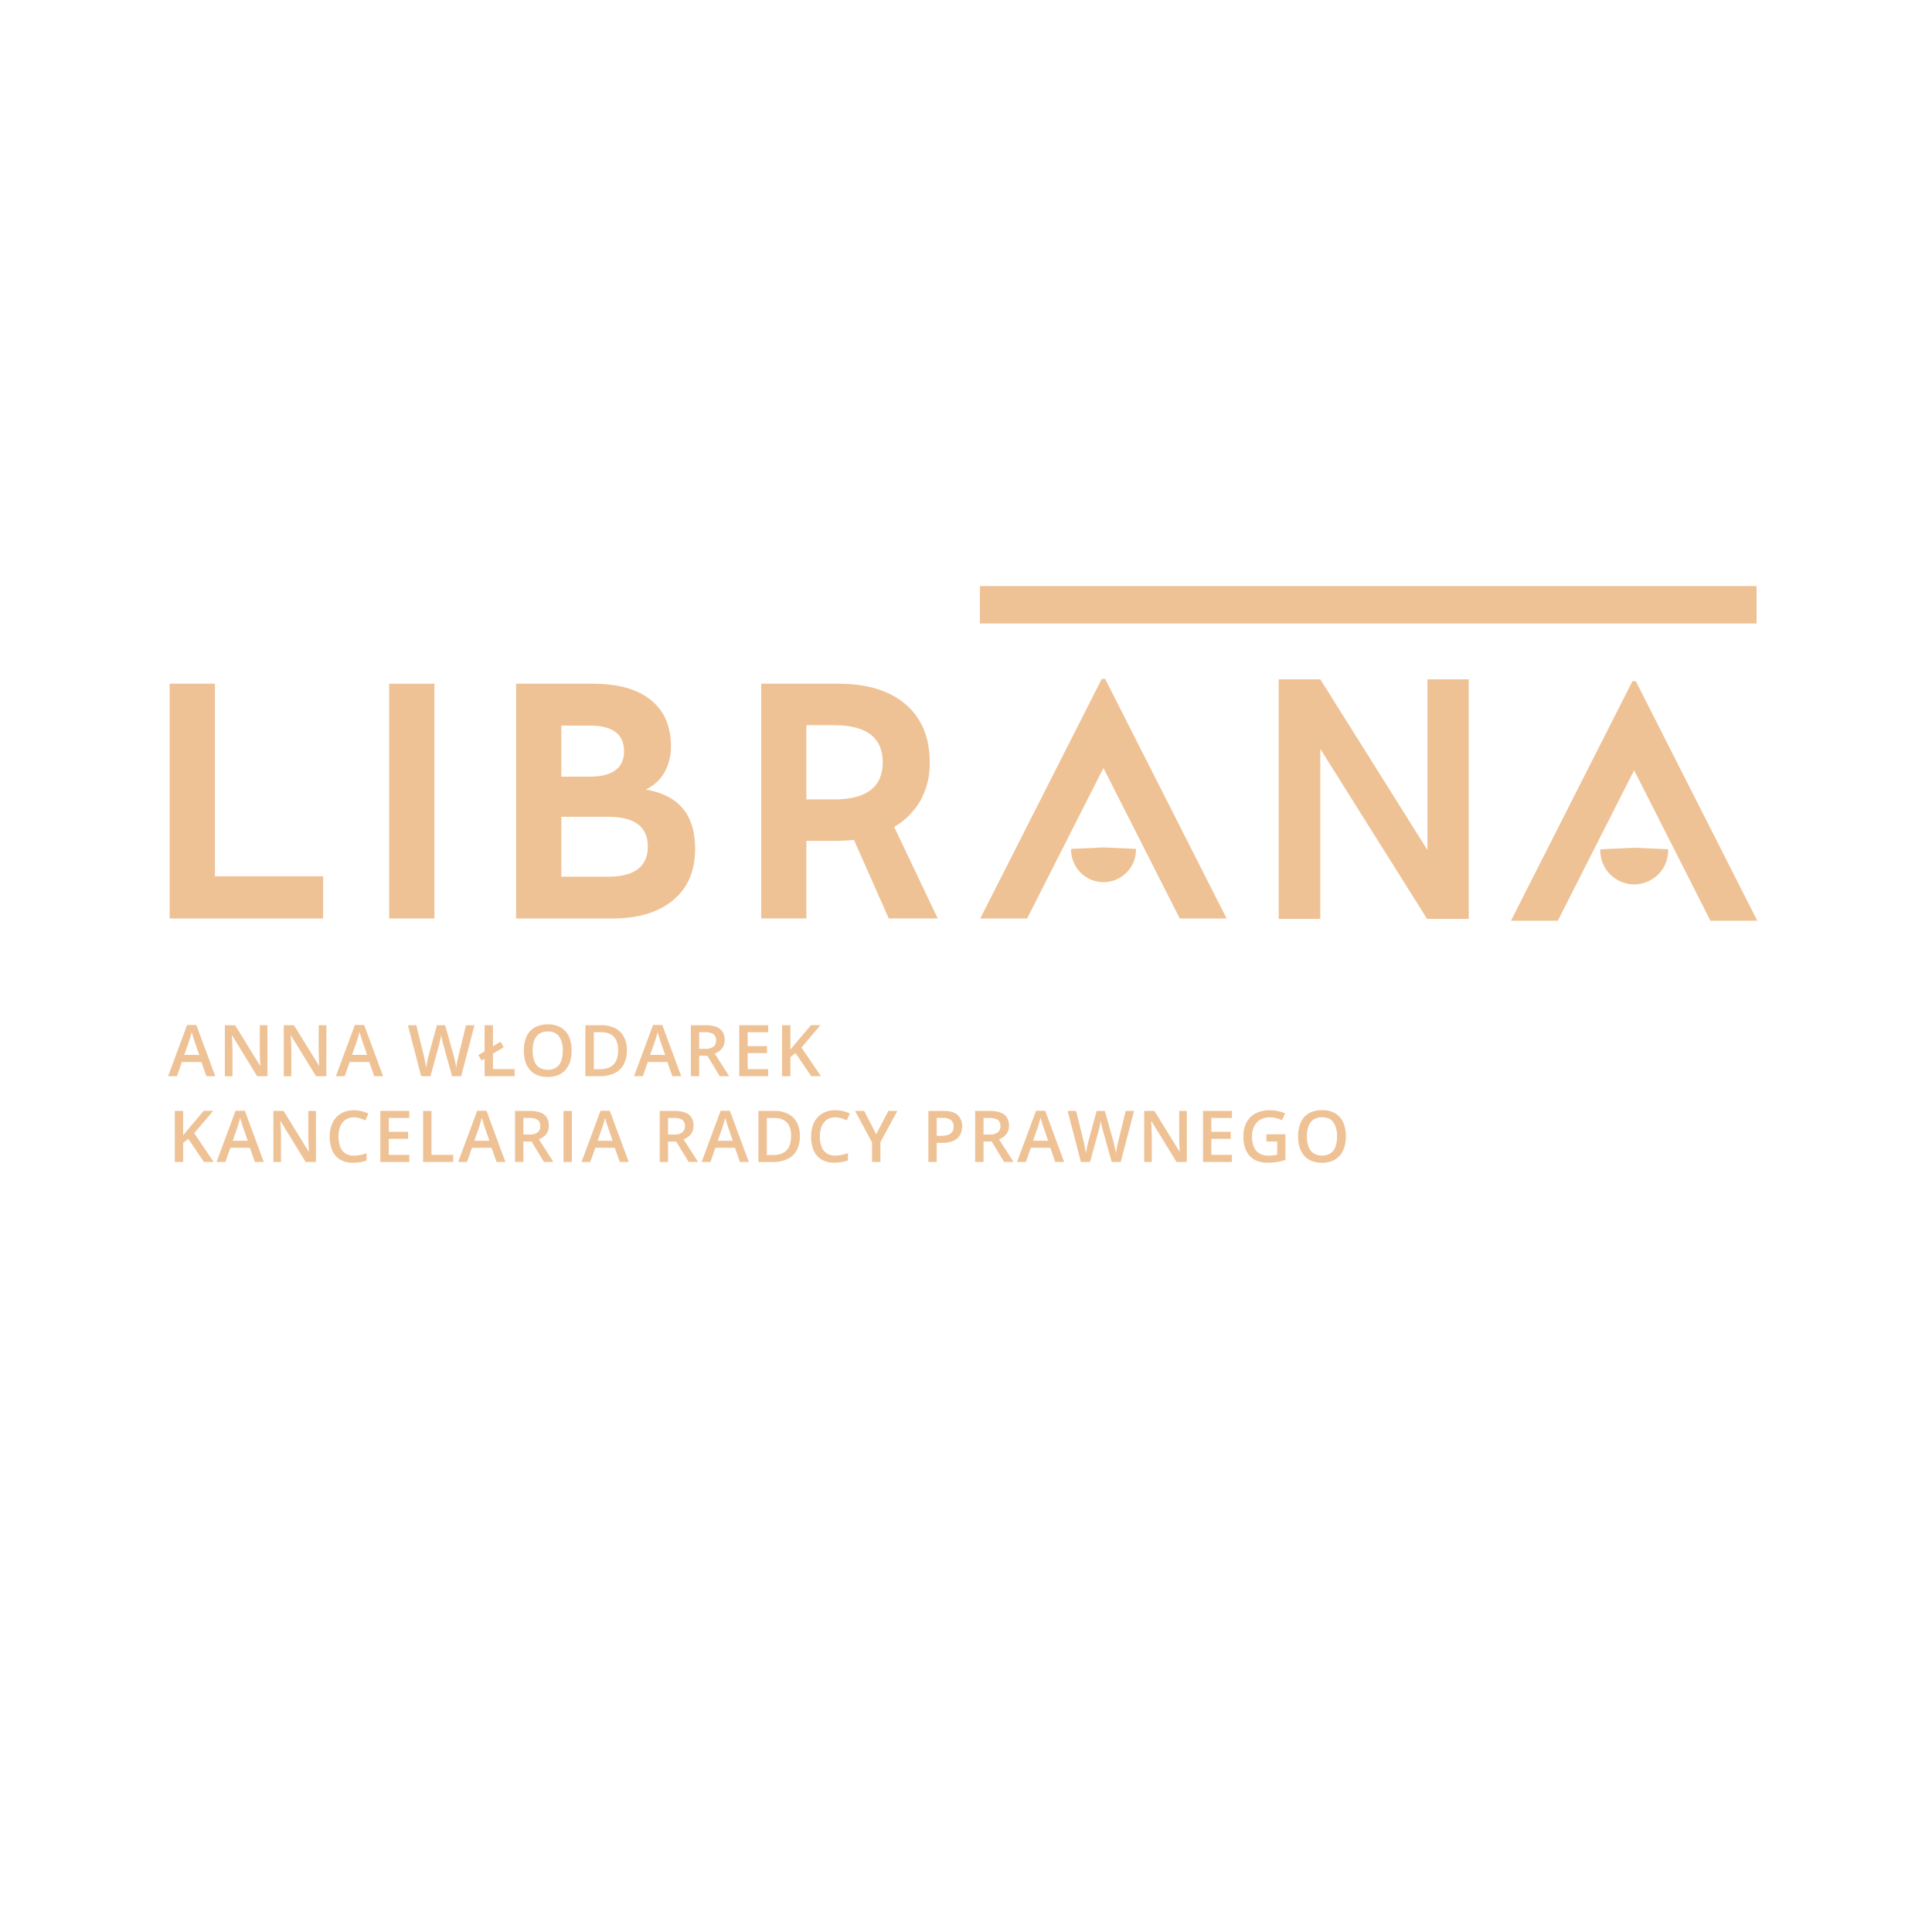 <svg id="Warstwa_1" data-name="Warstwa 1" xmlns="http://www.w3.org/2000/svg" viewBox="0 0 1000 1000"><defs><style>.cls-1{fill:#efc295;}</style></defs><path class="cls-1" d="M87.82,353.88h23.43v99.69h56v21.84H87.82Z"/><path class="cls-1" d="M201.43,353.88h23.43V475.41H201.43Z"/><path class="cls-1" d="M267.13,353.88h39.45q19.91,0,30.3,8.45t10.39,23.78a27.46,27.46,0,0,1-3.17,13.39,22.06,22.06,0,0,1-9.86,9.16q13,2.29,19.29,9.95t6.25,20.87q0,17.08-11.45,26.51T317,475.41H267.13ZM305,402q18,0,18-13.22t-18-13.21H290.56V402Zm9.69,51.78q20.6,0,20.6-15.68,0-15.31-20.6-15.32H290.56v31Z"/><path class="cls-1" d="M394,353.88h39.81q22.55,0,35,10.74t12.42,30.12a39.18,39.18,0,0,1-4.76,19.55A37.05,37.05,0,0,1,462.82,428l22.54,47.38H460l-18-40.68a89.91,89.91,0,0,1-9.86.52H417.38v40.16H394Zm37.69,59.89q25.19,0,25.19-19.2t-25.19-19.2H417.38v38.4Z"/><polygon class="cls-1" points="570.26 399.24 570.34 399.24 571.14 397.56 571.95 399.24 572.02 399.24 610.65 475.42 634.91 475.42 572.02 351.41 570.26 351.41 507.38 475.42 531.63 475.42 570.26 399.24"/><path class="cls-1" d="M554.4,439.38a16.8,16.8,0,1,0,33.59,0l-16.77-.76Z"/><polygon class="cls-1" points="844.94 400.41 845.01 400.41 845.82 398.73 846.63 400.41 846.7 400.41 885.33 476.59 909.58 476.59 846.7 352.59 844.94 352.59 782.06 476.59 806.31 476.59 844.94 400.41"/><path class="cls-1" d="M828.31,439.59a17.57,17.57,0,1,0,35.12,0l-17.53-.8Z"/><rect class="cls-1" x="507.21" y="303.35" width="402" height="19.37"/><path class="cls-1" d="M106.84,557.05l-2.59-7.34H94.15l-2.58,7.34H87l9.83-26.52h4.8l9.81,26.52Zm-3.71-11-2.51-7.25c-.09-.31-.23-.75-.41-1.31s-.36-1.15-.54-1.76-.34-1.1-.46-1.51c-.12.49-.26,1-.44,1.65s-.34,1.18-.51,1.72-.28.94-.37,1.21L95.37,546Z"/><path class="cls-1" d="M138.45,557.05h-5.33L120.19,536H120c0,.71.1,1.46.14,2.26s.08,1.62.11,2.47.06,1.69.08,2.55v13.8h-3.94V530.64h5.29l12.92,20.93h.13c0-.61-.06-1.31-.09-2.11s-.07-1.62-.1-2.47-.05-1.67-.06-2.46V530.64h3.95Z"/><path class="cls-1" d="M168.91,557.05h-5.33L150.65,536h-.17c.05.71.1,1.46.14,2.26s.08,1.62.11,2.47.05,1.69.08,2.55v13.8h-3.94V530.64h5.29l12.92,20.93h.13c0-.61-.06-1.31-.09-2.11s-.07-1.62-.1-2.47-.05-1.67-.07-2.46V530.64h4Z"/><path class="cls-1" d="M193.7,557.05l-2.59-7.34H181l-2.58,7.34h-4.57l9.83-26.52h4.8l9.81,26.52ZM190,546l-2.51-7.25c-.1-.31-.23-.75-.41-1.31s-.37-1.15-.55-1.76l-.45-1.51c-.12.49-.27,1-.44,1.65s-.34,1.18-.51,1.72-.28.94-.37,1.21L182.22,546Z"/><path class="cls-1" d="M245.6,530.64l-6.9,26.41H234l-4.41-15.83-.36-1.36c-.13-.53-.26-1.06-.39-1.62s-.23-1.06-.32-1.53-.15-.82-.19-1.09c0,.27-.08.63-.16,1.09l-.3,1.5c-.12.55-.24,1.09-.37,1.63s-.25,1-.36,1.42l-4.34,15.79H218l-6.87-26.41h4.36l3.81,15.48c.12.49.24,1,.37,1.6s.25,1.14.36,1.72.22,1.14.32,1.69.17,1,.23,1.49c.06-.46.14-1,.24-1.52s.2-1.14.31-1.72.24-1.15.36-1.69.26-1,.39-1.46l4.28-15.59h4.25l4.39,15.64q.19.68.39,1.5c.13.55.25,1.12.37,1.7s.23,1.14.32,1.68.18,1,.24,1.46c.08-.59.19-1.26.32-2s.29-1.53.46-2.31.33-1.51.5-2.17l3.8-15.48Z"/><path class="cls-1" d="M250.82,557.05V548l-1.59.94-1.63-2.8,3.22-2V530.64h4.33v10.89l3.91-2.35,1.68,2.86-5.59,3.32v8h11.22v3.69Z"/><path class="cls-1" d="M295.86,543.81a19,19,0,0,1-.77,5.55,11.84,11.84,0,0,1-2.31,4.31,10,10,0,0,1-3.84,2.77,13.91,13.91,0,0,1-5.42,1,14.23,14.23,0,0,1-5.5-1,9.88,9.88,0,0,1-3.85-2.77,11.75,11.75,0,0,1-2.28-4.32,19.42,19.42,0,0,1-.75-5.58,17.65,17.65,0,0,1,1.34-7.13,10.24,10.24,0,0,1,4.1-4.73,13.13,13.13,0,0,1,7-1.69,12.85,12.85,0,0,1,6.85,1.68,10.39,10.39,0,0,1,4.09,4.73A17.49,17.49,0,0,1,295.86,543.81Zm-20.17,0a15.24,15.24,0,0,0,.83,5.28,7.05,7.05,0,0,0,2.56,3.43,8.8,8.8,0,0,0,8.87,0,6.83,6.83,0,0,0,2.53-3.43,15.5,15.5,0,0,0,.81-5.28,12.51,12.51,0,0,0-1.85-7.27q-1.85-2.64-5.89-2.64a7.69,7.69,0,0,0-4.45,1.21,7.06,7.06,0,0,0-2.58,3.41A15.18,15.18,0,0,0,275.69,543.81Z"/><path class="cls-1" d="M324.45,543.59a15.15,15.15,0,0,1-1.66,7.45,10.62,10.62,0,0,1-4.82,4.5,17.54,17.54,0,0,1-7.63,1.51H303V530.64h8.13a15.87,15.87,0,0,1,7.08,1.47,10.53,10.53,0,0,1,4.61,4.35A14.38,14.38,0,0,1,324.45,543.59Zm-4.53.13a12.22,12.22,0,0,0-1-5.34,6.59,6.59,0,0,0-3-3.12,10.64,10.64,0,0,0-4.85-1h-3.71v19.17h3.08c3.18,0,5.55-.82,7.13-2.44S319.92,546.93,319.92,543.72Z"/><path class="cls-1" d="M348,557.05l-2.58-7.34h-10.1l-2.58,7.34h-4.57L338,530.53h4.8l9.81,26.52Zm-3.7-11-2.51-7.25-.42-1.31c-.18-.57-.36-1.15-.54-1.76l-.45-1.51c-.12.49-.27,1-.44,1.65l-.51,1.72c-.16.53-.28.94-.37,1.21L336.5,546Z"/><path class="cls-1" d="M365,530.64a16.48,16.48,0,0,1,5.65.83,6.58,6.58,0,0,1,3.32,2.54,7.82,7.82,0,0,1,1.1,4.3,7.19,7.19,0,0,1-.73,3.34,6.8,6.8,0,0,1-1.89,2.28,10.48,10.48,0,0,1-2.51,1.43l7.49,11.69h-4.89l-6.4-10.57h-4.23v10.57h-4.33V530.64Zm-.29,3.63h-2.8v8.61h3a6.86,6.86,0,0,0,4.37-1.12,4,4,0,0,0,1.36-3.3,3.61,3.61,0,0,0-1.45-3.24A8.36,8.36,0,0,0,364.68,534.27Z"/><path class="cls-1" d="M397.62,557.05h-15V530.64h15v3.64H387v7.18H397v3.63H387v8.29h10.62Z"/><path class="cls-1" d="M424.93,557.05h-5l-8.2-12-2.61,2.11v9.87h-4.33V530.64h4.33v12.62c.53-.65,1.07-1.29,1.61-1.94s1.09-1.3,1.63-2l7.42-8.72h4.92l-9.87,11.58Z"/><path class="cls-1" d="M110.61,601.45h-5l-8.2-12-2.61,2.11v9.87H90.47V575H94.8v12.62c.53-.65,1.07-1.29,1.61-1.94s1.09-1.3,1.63-2l7.42-8.72h4.92l-9.87,11.58Z"/><path class="cls-1" d="M131.93,601.45l-2.58-7.34h-10.1l-2.59,7.34h-4.57l9.83-26.52h4.81l9.81,26.52Zm-3.7-11-2.52-7.25c-.09-.31-.23-.75-.41-1.31s-.36-1.15-.54-1.76l-.45-1.51q-.18.74-.45,1.65c-.17.61-.34,1.18-.5,1.72s-.29.94-.37,1.21l-2.53,7.25Z"/><path class="cls-1" d="M163.54,601.45h-5.33l-12.93-21.09h-.16c0,.72.09,1.47.13,2.27s.08,1.63.11,2.47.06,1.69.08,2.54v13.81H141.5V575h5.3L159.71,596h.13c0-.61-.05-1.32-.09-2.11s-.07-1.62-.1-2.47-.05-1.67-.06-2.46V575h3.95Z"/><path class="cls-1" d="M183.22,578.34a8,8,0,0,0-3.39.69,6.94,6.94,0,0,0-2.52,2,9.17,9.17,0,0,0-1.57,3.14,16.31,16.31,0,0,0,.32,9.39,7,7,0,0,0,2.64,3.4,7.86,7.86,0,0,0,4.46,1.18,16.17,16.17,0,0,0,3.29-.32,28.44,28.44,0,0,0,3.29-.89v3.69a16.81,16.81,0,0,1-3.25.92,22.43,22.43,0,0,1-3.8.29,12.42,12.42,0,0,1-6.73-1.68,10.19,10.19,0,0,1-4-4.73,18.12,18.12,0,0,1-1.3-7.16,17.27,17.27,0,0,1,.82-5.48,12.16,12.16,0,0,1,2.42-4.3,10.84,10.84,0,0,1,3.93-2.81,13.61,13.61,0,0,1,5.37-1,17,17,0,0,1,3.9.45,17.48,17.48,0,0,1,3.57,1.24l-1.51,3.58a26,26,0,0,0-2.88-1.11A10.19,10.19,0,0,0,183.22,578.34Z"/><path class="cls-1" d="M211.85,601.45h-15V575h15v3.64H201.23v7.18h10v3.63h-10v8.29h10.62Z"/><path class="cls-1" d="M219,601.45V575h4.34v22.72h11.22v3.69Z"/><path class="cls-1" d="M257,601.45l-2.59-7.34H244.3l-2.59,7.34h-4.57L247,574.93h4.81l9.8,26.52Zm-3.71-11-2.51-7.25c-.09-.31-.23-.75-.41-1.31s-.36-1.15-.54-1.76-.34-1.1-.46-1.51c-.12.49-.26,1-.44,1.65s-.34,1.18-.5,1.72-.29.94-.37,1.21l-2.53,7.25Z"/><path class="cls-1" d="M274,575a15.93,15.93,0,0,1,5.64.84,6.49,6.49,0,0,1,3.33,2.53,7.82,7.82,0,0,1,1.09,4.3,7.16,7.16,0,0,1-.72,3.34,6.83,6.83,0,0,1-1.9,2.28,10.29,10.29,0,0,1-2.51,1.43l7.5,11.69h-4.9l-6.39-10.57h-4.23v10.57h-4.34V575Zm-.29,3.63h-2.8v8.61h3a6.82,6.82,0,0,0,4.36-1.12,4,4,0,0,0,1.36-3.3,3.59,3.59,0,0,0-1.45-3.24A8.35,8.35,0,0,0,273.69,578.67Z"/><path class="cls-1" d="M291.66,601.45V575H296v26.41Z"/><path class="cls-1" d="M320.8,601.45l-2.58-7.34h-10.1l-2.58,7.34H301l9.82-26.52h4.81l9.81,26.52Zm-3.7-11-2.51-7.25-.42-1.31c-.18-.57-.36-1.15-.54-1.76l-.45-1.51c-.12.49-.27,1-.44,1.65l-.51,1.72-.37,1.21-2.53,7.25Z"/><path class="cls-1" d="M348.89,575a16,16,0,0,1,5.65.84,6.46,6.46,0,0,1,3.32,2.53,7.82,7.82,0,0,1,1.1,4.3,7.16,7.16,0,0,1-.73,3.34,6.8,6.8,0,0,1-1.89,2.28,10.48,10.48,0,0,1-2.51,1.43l7.49,11.69h-4.89L350,590.88H345.8v10.57h-4.33V575Zm-.29,3.63h-2.8v8.61h3a6.86,6.86,0,0,0,4.37-1.12,4,4,0,0,0,1.36-3.3,3.61,3.61,0,0,0-1.45-3.24A8.36,8.36,0,0,0,348.6,578.67Z"/><path class="cls-1" d="M383,601.45l-2.59-7.34h-10.1l-2.58,7.34h-4.57l9.83-26.52h4.8l9.81,26.52Zm-3.71-11-2.51-7.25c-.1-.31-.23-.75-.41-1.31l-.55-1.76-.45-1.51c-.12.49-.27,1-.44,1.65s-.34,1.18-.51,1.72-.28.94-.37,1.21l-2.53,7.25Z"/><path class="cls-1" d="M414,588a15.15,15.15,0,0,1-1.66,7.45,10.57,10.57,0,0,1-4.82,4.5,17.52,17.52,0,0,1-7.62,1.51h-7.34V575h8.13a15.84,15.84,0,0,1,7.08,1.47,10.53,10.53,0,0,1,4.61,4.35A14.38,14.38,0,0,1,414,588Zm-4.53.13a12.22,12.22,0,0,0-1-5.34,6.59,6.59,0,0,0-3-3.12,10.64,10.64,0,0,0-4.85-1h-3.7v19.17h3.07c3.18,0,5.56-.82,7.13-2.44S409.43,591.33,409.43,588.12Z"/><path class="cls-1" d="M432.37,578.34A7.94,7.94,0,0,0,429,579a6.78,6.78,0,0,0-2.52,2,9.18,9.18,0,0,0-1.58,3.14,14.6,14.6,0,0,0-.54,4.13,14.34,14.34,0,0,0,.87,5.26,7,7,0,0,0,2.64,3.4,7.83,7.83,0,0,0,4.46,1.18,16.17,16.17,0,0,0,3.29-.32,29,29,0,0,0,3.29-.89v3.69a16.91,16.91,0,0,1-3.26.92,22.31,22.31,0,0,1-3.79.29,12.42,12.42,0,0,1-6.73-1.68,10.15,10.15,0,0,1-4-4.73,18.3,18.3,0,0,1-1.3-7.16,17.26,17.26,0,0,1,.83-5.48,12,12,0,0,1,2.42-4.3,10.68,10.68,0,0,1,3.93-2.81,13.59,13.59,0,0,1,5.36-1,16.91,16.91,0,0,1,3.9.45,17.57,17.57,0,0,1,3.58,1.24l-1.52,3.58a24.58,24.58,0,0,0-2.88-1.11A10.14,10.14,0,0,0,432.37,578.34Z"/><path class="cls-1" d="M453.53,587.09,459.8,575h4.68l-8.78,16.15v10.26h-4.34v-10.1L442.58,575h4.71Z"/><path class="cls-1" d="M488.19,575c3.41,0,5.9.69,7.47,2.09A7.5,7.5,0,0,1,498,583a9.74,9.74,0,0,1-.53,3.24,6.89,6.89,0,0,1-1.74,2.74,8.36,8.36,0,0,1-3.19,1.88,14.91,14.91,0,0,1-4.87.69h-2.82v9.88h-4.33V575Zm-.28,3.61h-3.06v9.28h2.37a11.22,11.22,0,0,0,3.46-.47,4.24,4.24,0,0,0,2.16-1.53,4.71,4.71,0,0,0,.74-2.75,4.12,4.12,0,0,0-1.38-3.41A6.77,6.77,0,0,0,487.91,578.65Z"/><path class="cls-1" d="M512.17,575a15.93,15.93,0,0,1,5.64.84,6.49,6.49,0,0,1,3.33,2.53,7.82,7.82,0,0,1,1.09,4.3,7.16,7.16,0,0,1-.72,3.34,6.83,6.83,0,0,1-1.9,2.28,10.29,10.29,0,0,1-2.51,1.43l7.5,11.69h-4.9l-6.4-10.57h-4.22v10.57h-4.34V575Zm-.29,3.63h-2.8v8.61h3a6.82,6.82,0,0,0,4.36-1.12,4,4,0,0,0,1.36-3.3,3.59,3.59,0,0,0-1.45-3.24A8.35,8.35,0,0,0,511.88,578.67Z"/><path class="cls-1" d="M546.22,601.45l-2.58-7.34h-10.1L531,601.45h-4.58l9.83-26.52H541l9.81,26.52Zm-3.7-11L540,583.16l-.42-1.31c-.18-.57-.36-1.15-.54-1.76l-.45-1.51q-.18.74-.45,1.65c-.17.61-.34,1.18-.5,1.72l-.37,1.21-2.53,7.25Z"/><path class="cls-1" d="M587,575l-6.9,26.41H575.4L571,585.62c-.11-.38-.23-.84-.36-1.36s-.26-1.06-.39-1.62-.24-1.06-.33-1.53-.15-.82-.19-1.09a9.54,9.54,0,0,1-.16,1.09c-.08.45-.18,1-.3,1.5s-.23,1.09-.37,1.63-.25,1-.36,1.42l-4.33,15.79h-4.74L552.6,575H557l3.81,15.48c.12.49.25,1,.37,1.6s.25,1.14.36,1.72.22,1.14.32,1.69.18,1.05.23,1.49c.07-.46.14-1,.24-1.52s.2-1.14.32-1.72.23-1.15.36-1.69.25-1,.39-1.46L567.63,575h4.24l4.39,15.64q.21.68.39,1.5c.13.55.25,1.12.37,1.7s.23,1.14.33,1.68.17,1,.23,1.46c.09-.59.2-1.26.33-2s.28-1.53.45-2.31.34-1.51.51-2.17L582.66,575Z"/><path class="cls-1" d="M614.29,601.45H609L596,580.36h-.17c0,.72.1,1.47.14,2.27s.08,1.63.11,2.47.06,1.69.08,2.54v13.81h-3.94V575h5.29L610.46,596h.13c0-.61-.06-1.32-.09-2.11s-.07-1.62-.1-2.47,0-1.67-.06-2.46V575h3.95Z"/><path class="cls-1" d="M637.67,601.45h-15V575h15v3.64H627v7.18h10v3.63H627v8.29h10.63Z"/><path class="cls-1" d="M655.5,587.1h9.84v13.26a28.63,28.63,0,0,1-4.29,1.07,30,30,0,0,1-5,.38,13.4,13.4,0,0,1-6.81-1.6,10.29,10.29,0,0,1-4.23-4.63,17.1,17.1,0,0,1-1.44-7.36,15.21,15.21,0,0,1,1.6-7.18,11.19,11.19,0,0,1,4.68-4.71,15.33,15.33,0,0,1,7.45-1.67,20,20,0,0,1,7.85,1.59l-1.53,3.57a18.32,18.32,0,0,0-3-1.05,13.91,13.91,0,0,0-3.44-.43,9.35,9.35,0,0,0-4.89,1.23,8.1,8.1,0,0,0-3.15,3.45,11.63,11.63,0,0,0-1.1,5.26,13.88,13.88,0,0,0,.88,5.16,7.18,7.18,0,0,0,2.77,3.46,8.74,8.74,0,0,0,4.89,1.24,16.86,16.86,0,0,0,2.54-.16c.7-.11,1.35-.23,1.94-.36v-6.8H655.5Z"/><path class="cls-1" d="M696.62,588.21a19,19,0,0,1-.77,5.55,11.84,11.84,0,0,1-2.31,4.31,10,10,0,0,1-3.84,2.77,13.88,13.88,0,0,1-5.42,1,14.14,14.14,0,0,1-5.49-1,9.92,9.92,0,0,1-3.86-2.77,11.75,11.75,0,0,1-2.28-4.32,19.42,19.42,0,0,1-.75-5.58,17.65,17.65,0,0,1,1.34-7.13,10.19,10.19,0,0,1,4.1-4.73,13.13,13.13,0,0,1,7-1.69,12.85,12.85,0,0,1,6.85,1.68,10.39,10.39,0,0,1,4.09,4.73A17.49,17.49,0,0,1,696.62,588.21Zm-20.17,0a15,15,0,0,0,.84,5.28,7,7,0,0,0,2.55,3.43,8.8,8.8,0,0,0,8.87,0,6.83,6.83,0,0,0,2.53-3.43,15.5,15.5,0,0,0,.81-5.28,12.51,12.51,0,0,0-1.85-7.27c-1.23-1.76-3.19-2.63-5.89-2.63a7.68,7.68,0,0,0-4.45,1.2,7,7,0,0,0-2.57,3.41A14.94,14.94,0,0,0,676.45,588.21Z"/><path class="cls-1" d="M760.21,475.63H738.66l-55.27-88v88H661.84v-124h21.55l55.44,88.32V351.62h21.38Z"/></svg>